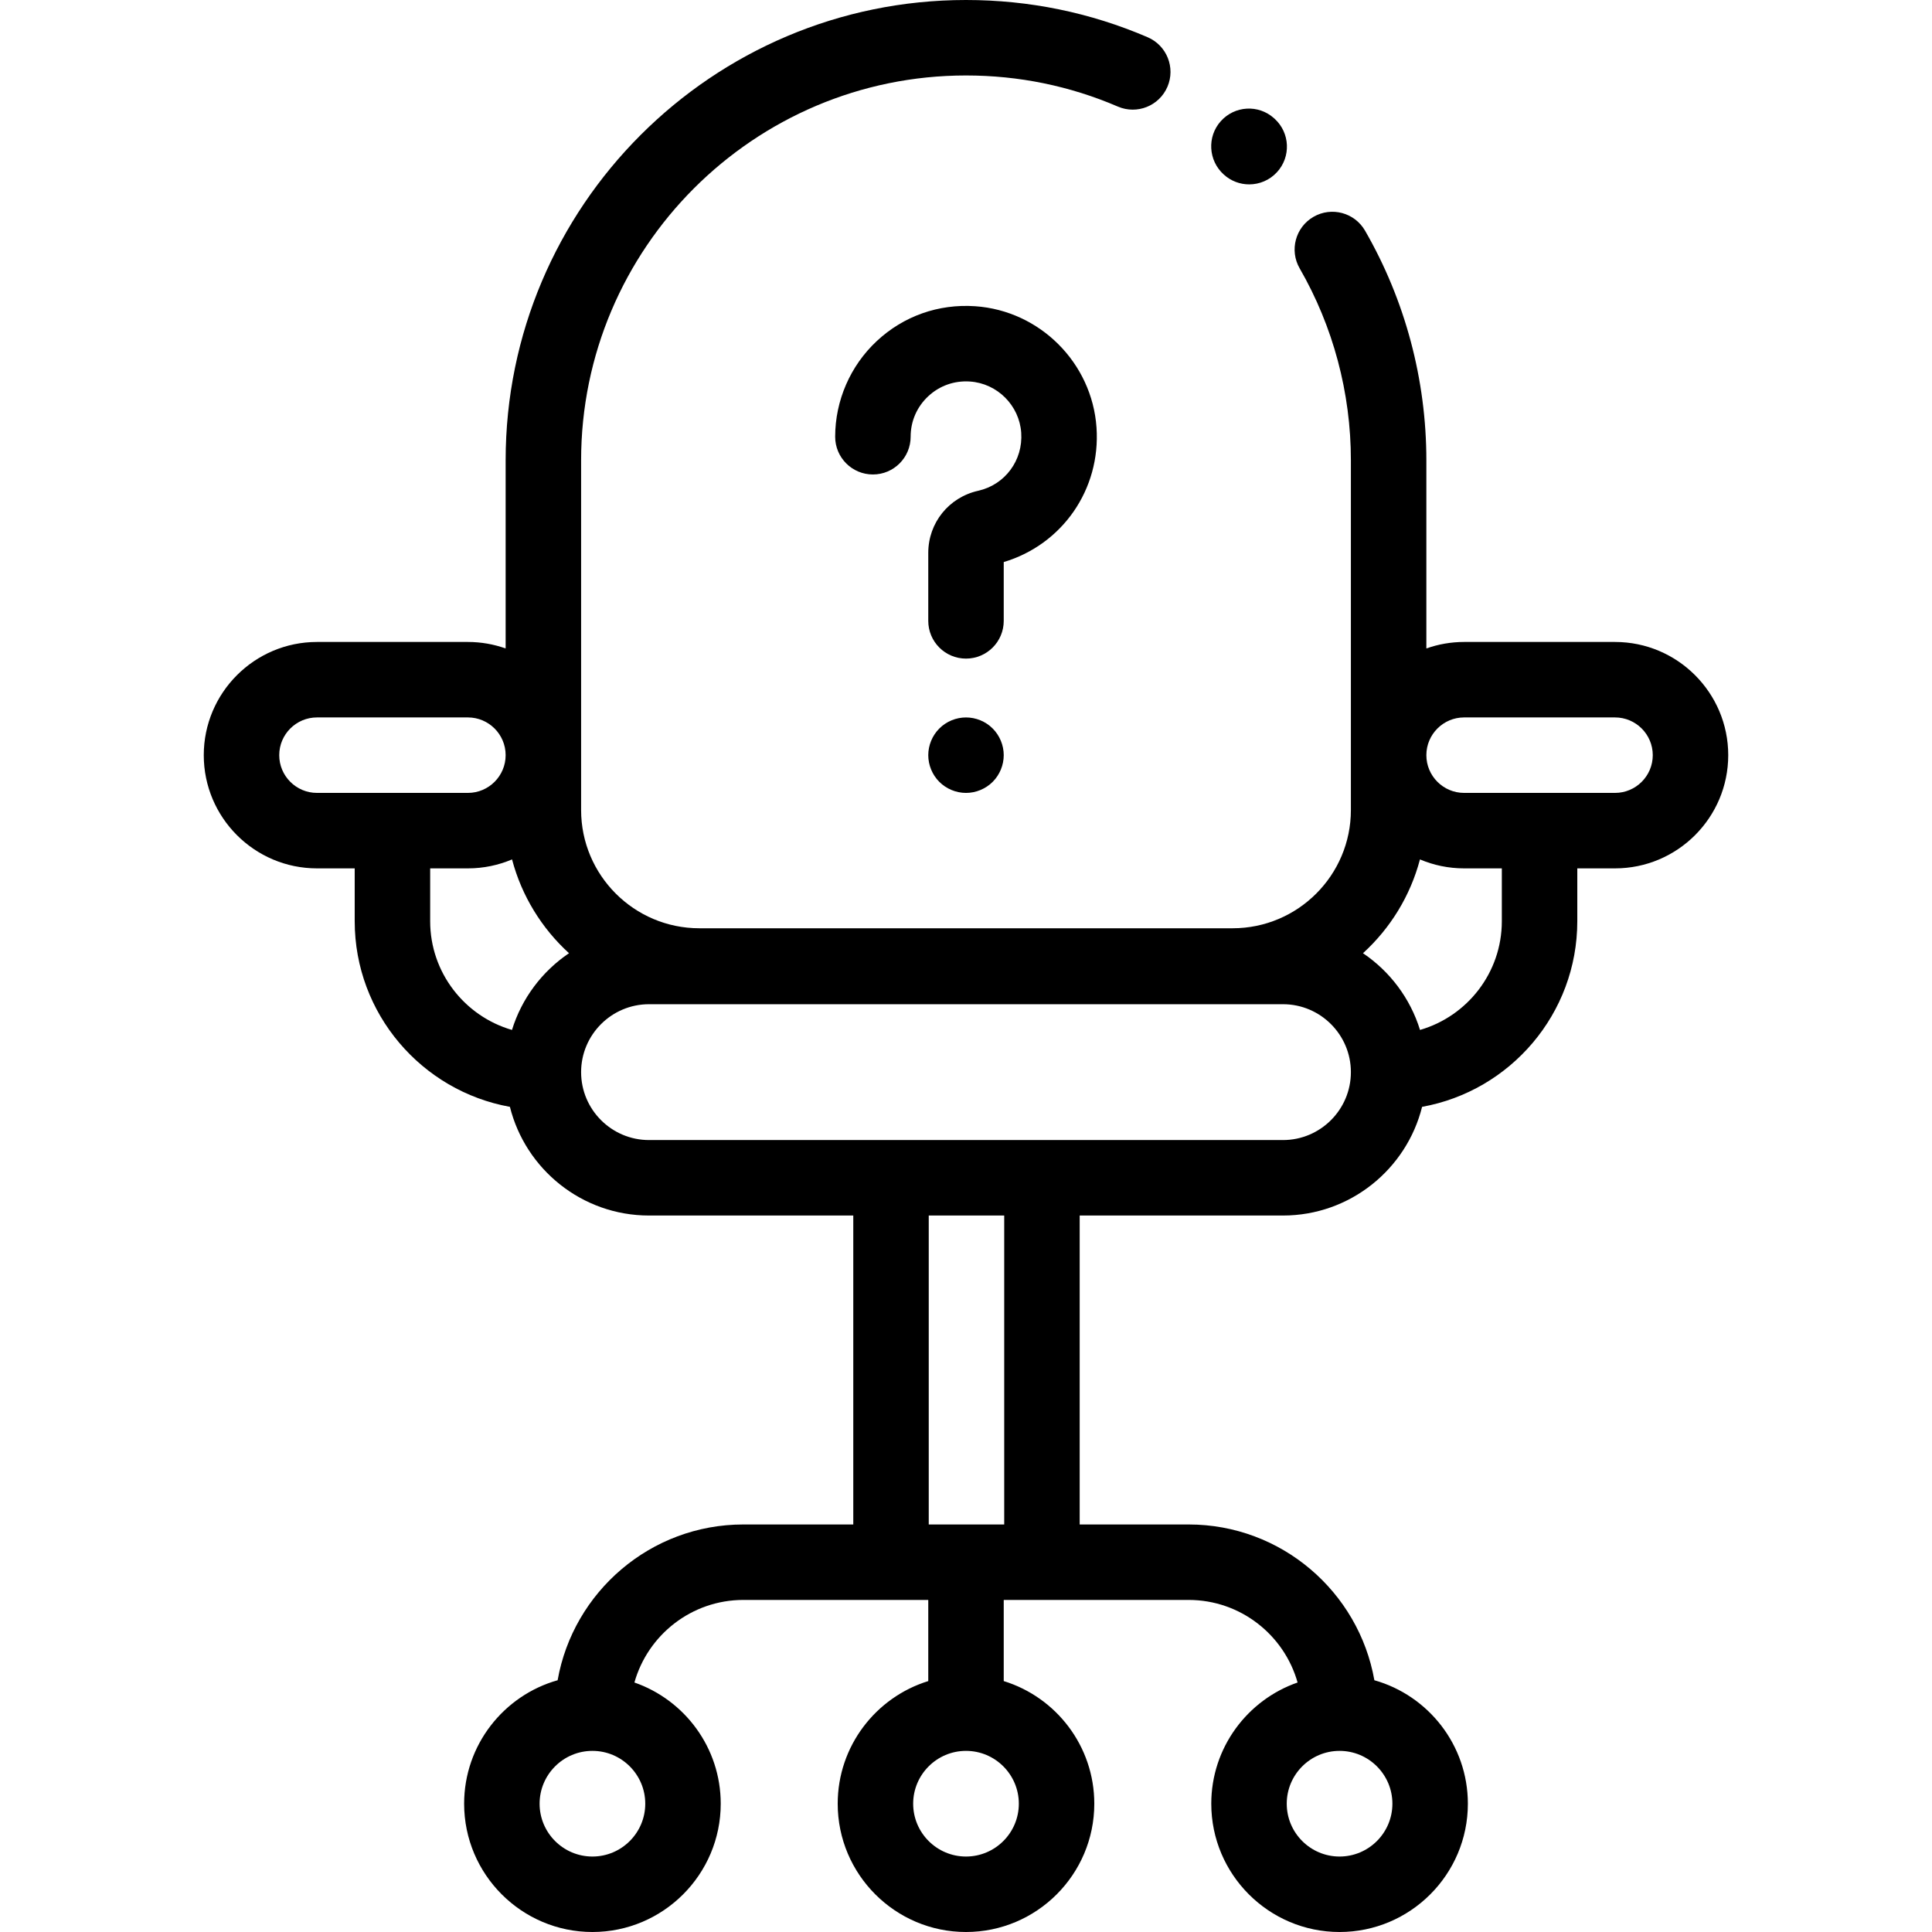 <?xml version="1.0" encoding="iso-8859-1"?>
<!-- Generator: Adobe Illustrator 19.0.0, SVG Export Plug-In . SVG Version: 6.00 Build 0)  -->
<svg version="1.1" id="Capa_1" xmlns="http://www.w3.org/2000/svg" xmlns:xlink="http://www.w3.org/1999/xlink" x="0px" y="0px"
	 viewBox="0 0 512 512" style="enable-background:new 0 0 512 512;" xml:space="preserve">
<g>
	<g>
		<path d="M337.816,31.499l-0.218-0.197c-4.116-3.672-10.402-3.294-14.081,0.817c-3.677,4.107-3.31,10.436,0.784,14.123
			c1.918,1.754,4.335,2.62,6.746,2.62c2.701,0,5.394-1.088,7.366-3.233C342.15,41.562,341.883,35.236,337.816,31.499z"/>
	</g>
</g>
<g>
	<g>
		<path d="M428,170.127h-40c-3.506,0-6.87,0.61-10,1.72V122c0-21.392-5.62-42.442-16.25-60.874
			c-2.759-4.784-8.875-6.426-13.659-3.666c-4.784,2.759-6.426,8.874-3.667,13.658C353.306,86.517,358,104.11,358,122v92.667
			C358,231.944,343.944,246,326.667,246H185.333C168.056,246,154,231.944,154,214.667V122c0-56.243,45.757-102,102-102
			c13.979,0,27.519,2.773,40.243,8.243c5.076,2.18,10.956-0.164,13.136-5.238c2.181-5.074-0.164-10.955-5.238-13.137
			C288.908,3.32,272.711,0,256,0c-67.271,0-122,54.729-122,122v49.847c-3.13-1.11-6.494-1.72-10-1.72H84c-16.542,0-30,13.458-30,30
			c0,16.542,13.458,30,30,30h10v14c0,24.543,17.779,44.997,41.132,49.197c4.123,16.523,19.086,28.803,36.868,28.803h54.127V404H197
			c-24.595,0-45.085,17.855-49.223,41.282C133.498,449.313,123,462.449,123,478c0,18.748,15.252,34,34,34s34-15.252,34-34
			c0-14.852-9.576-27.501-22.874-32.121C171.677,433.272,183.272,424,197,424h49v21.503c-13.882,4.281-24,17.228-24,32.497
			c0,18.748,15.252,34,34,34s34-15.252,34-34c0-15.269-10.118-28.217-24-32.497V424h49c13.728,0,25.323,9.272,28.874,21.879
			C330.576,450.499,321,463.148,321,478c0,18.748,15.252,34,34,34s34-15.252,34-34c0-15.551-10.498-28.687-24.777-32.718
			C360.085,421.855,339.595,404,315,404h-28.873v-81.873H340c17.782,0,32.745-12.28,36.868-28.803
			c23.353-4.2,41.132-24.654,41.132-49.197v-14h10c16.542,0,30-13.458,30-30C458,183.585,444.542,170.127,428,170.127z M171,478
			c0,7.72-6.28,14-14,14c-7.72,0-14-6.28-14-14c0-7.72,6.28-14,14-14C164.72,464,171,470.28,171,478z M355,464c7.72,0,14,6.28,14,14
			c0,7.72-6.28,14-14,14c-7.72,0-14-6.28-14-14C341,470.28,347.28,464,355,464z M84,210.127c-5.514,0-10-4.486-10-10
			c0-5.514,4.486-10,10-10h40c5.514,0,10,4.486,10,10c0,5.514-4.486,10-10,10H84z M135.681,272.945
			C123.175,269.328,114,257.783,114,244.127v-14h10c4.147,0,8.1-0.847,11.696-2.375c2.56,9.702,7.891,18.291,15.098,24.857
			C143.675,257.414,138.266,264.566,135.681,272.945z M270,478c0,7.72-6.28,14-14,14c-7.72,0-14-6.28-14-14c0-7.72,6.28-14,14-14
			C263.72,464,270,470.28,270,478z M266.127,404h-20v-81.873h20V404z M340,302.127H172c-9.925,0-18-8.075-18-18s8.075-18,18-18h168
			c9.925,0,18,8.075,18,18S349.925,302.127,340,302.127z M398,244.127c0,13.656-9.175,25.201-21.681,28.818
			c-2.585-8.379-7.994-15.531-15.113-20.336c7.207-6.566,12.538-15.155,15.098-24.857c3.596,1.528,7.549,2.375,11.696,2.375h10
			V244.127z M428,210.127h-40c-5.514,0-10-4.486-10-10c0-5.514,4.486-10,10-10h40c5.514,0,10,4.486,10,10
			C438,205.641,433.514,210.127,428,210.127z"/>
	</g>
</g>
<g>
	<g>
		<path d="M290.587,113.305c-1.182-17.148-15.004-30.97-32.15-32.151c-9.728-0.664-18.991,2.609-26.091,9.238
			c-7.001,6.535-11.017,15.774-11.017,25.349c0,5.522,4.477,10,10,10c5.523,0,10-4.478,10-10c0-4.111,1.656-7.921,4.664-10.729
			c3.003-2.803,6.931-4.189,11.069-3.905c7.239,0.498,13.074,6.334,13.572,13.573c0.505,7.319-4.293,13.787-11.406,15.379
			C251.44,131.8,246,138.571,246,146.524v18.012c0,5.522,4.477,10,10,10s10-4.478,10-10V148.95
			C281.494,144.328,291.719,129.721,290.587,113.305z"/>
	</g>
</g>
<g>
	<g>
		<path d="M263.07,193.06c-1.86-1.871-4.44-2.93-7.07-2.93s-5.21,1.06-7.07,2.93c-1.86,1.86-2.93,4.431-2.93,7.07
			c0,2.63,1.07,5.21,2.93,7.07c1.86,1.859,4.44,2.93,7.07,2.93s5.21-1.07,7.07-2.93s2.93-4.44,2.93-7.07
			C266,197.49,264.93,194.92,263.07,193.06z"/>
	</g>
</g>
<g>
</g>
<g>
</g>
<g>
</g>
<g>
</g>
<g>
</g>
<g>
</g>
<g>
</g>
<g>
</g>
<g>
</g>
<g>
</g>
<g>
</g>
<g>
</g>
<g>
</g>
<g>
</g>
<g>
</g>
</svg>
